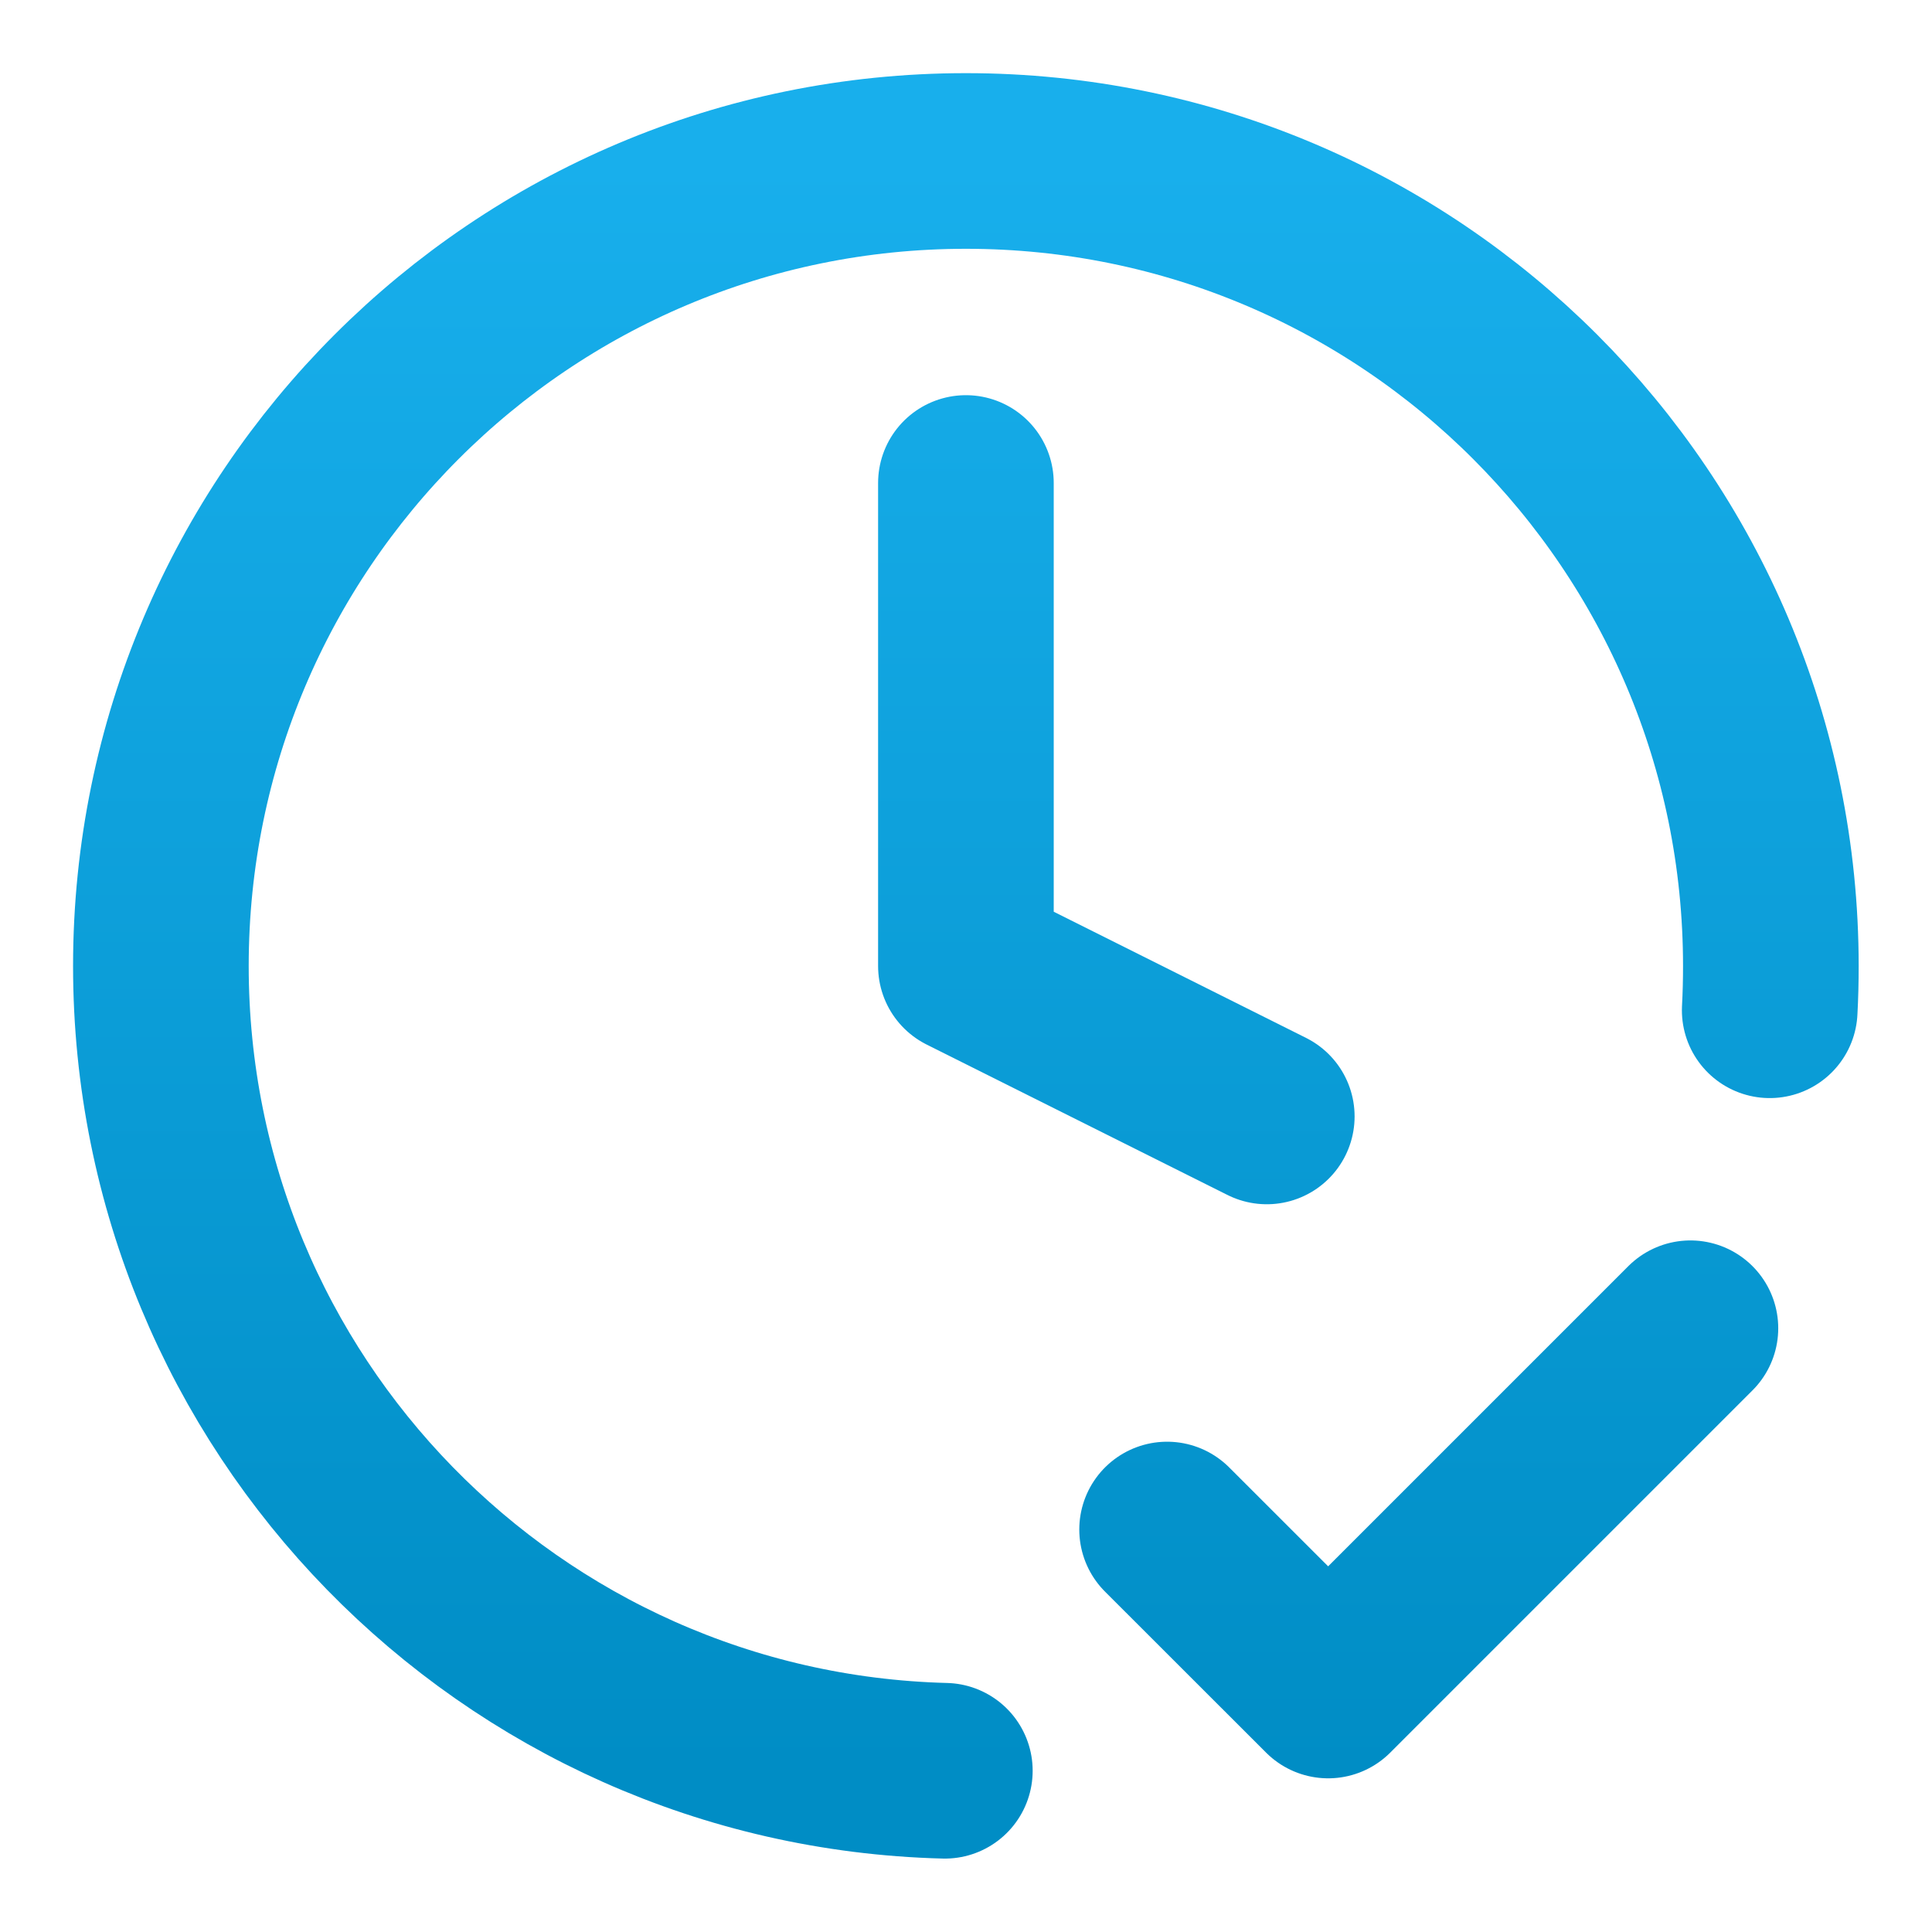 <svg width="22" height="22" viewBox="0 0 22 22" fill="none" xmlns="http://www.w3.org/2000/svg">
<g id="clock-check" clip-path="url(#clip0_17801_10200)">
<path id="Icon" d="M13.29 17.417L15.124 19.25L19.249 15.125M20.152 11.504C20.161 11.337 20.165 11.169 20.165 11C20.165 5.937 16.061 1.833 10.999 1.833C5.936 1.833 1.832 5.937 1.832 11C1.832 15.982 5.807 20.037 10.759 20.164M10.999 5.5V11L14.425 12.713" stroke="url(#paint0_linear_17801_10200)" stroke-width="2" stroke-linecap="round" stroke-linejoin="round"/>
</g>
<defs>
<linearGradient id="paint0_linear_17801_10200" x1="10.999" y1="1.833" x2="10.999" y2="20.164" gradientUnits="userSpaceOnUse">
<stop stop-color="#18AFEC"/>
<stop offset="1" stop-color="#008DC5"/>
</linearGradient>
<clipPath id="clip0_17801_10200">
<rect width="22" height="22" fill="white"/>
</clipPath>
</defs>
</svg>

